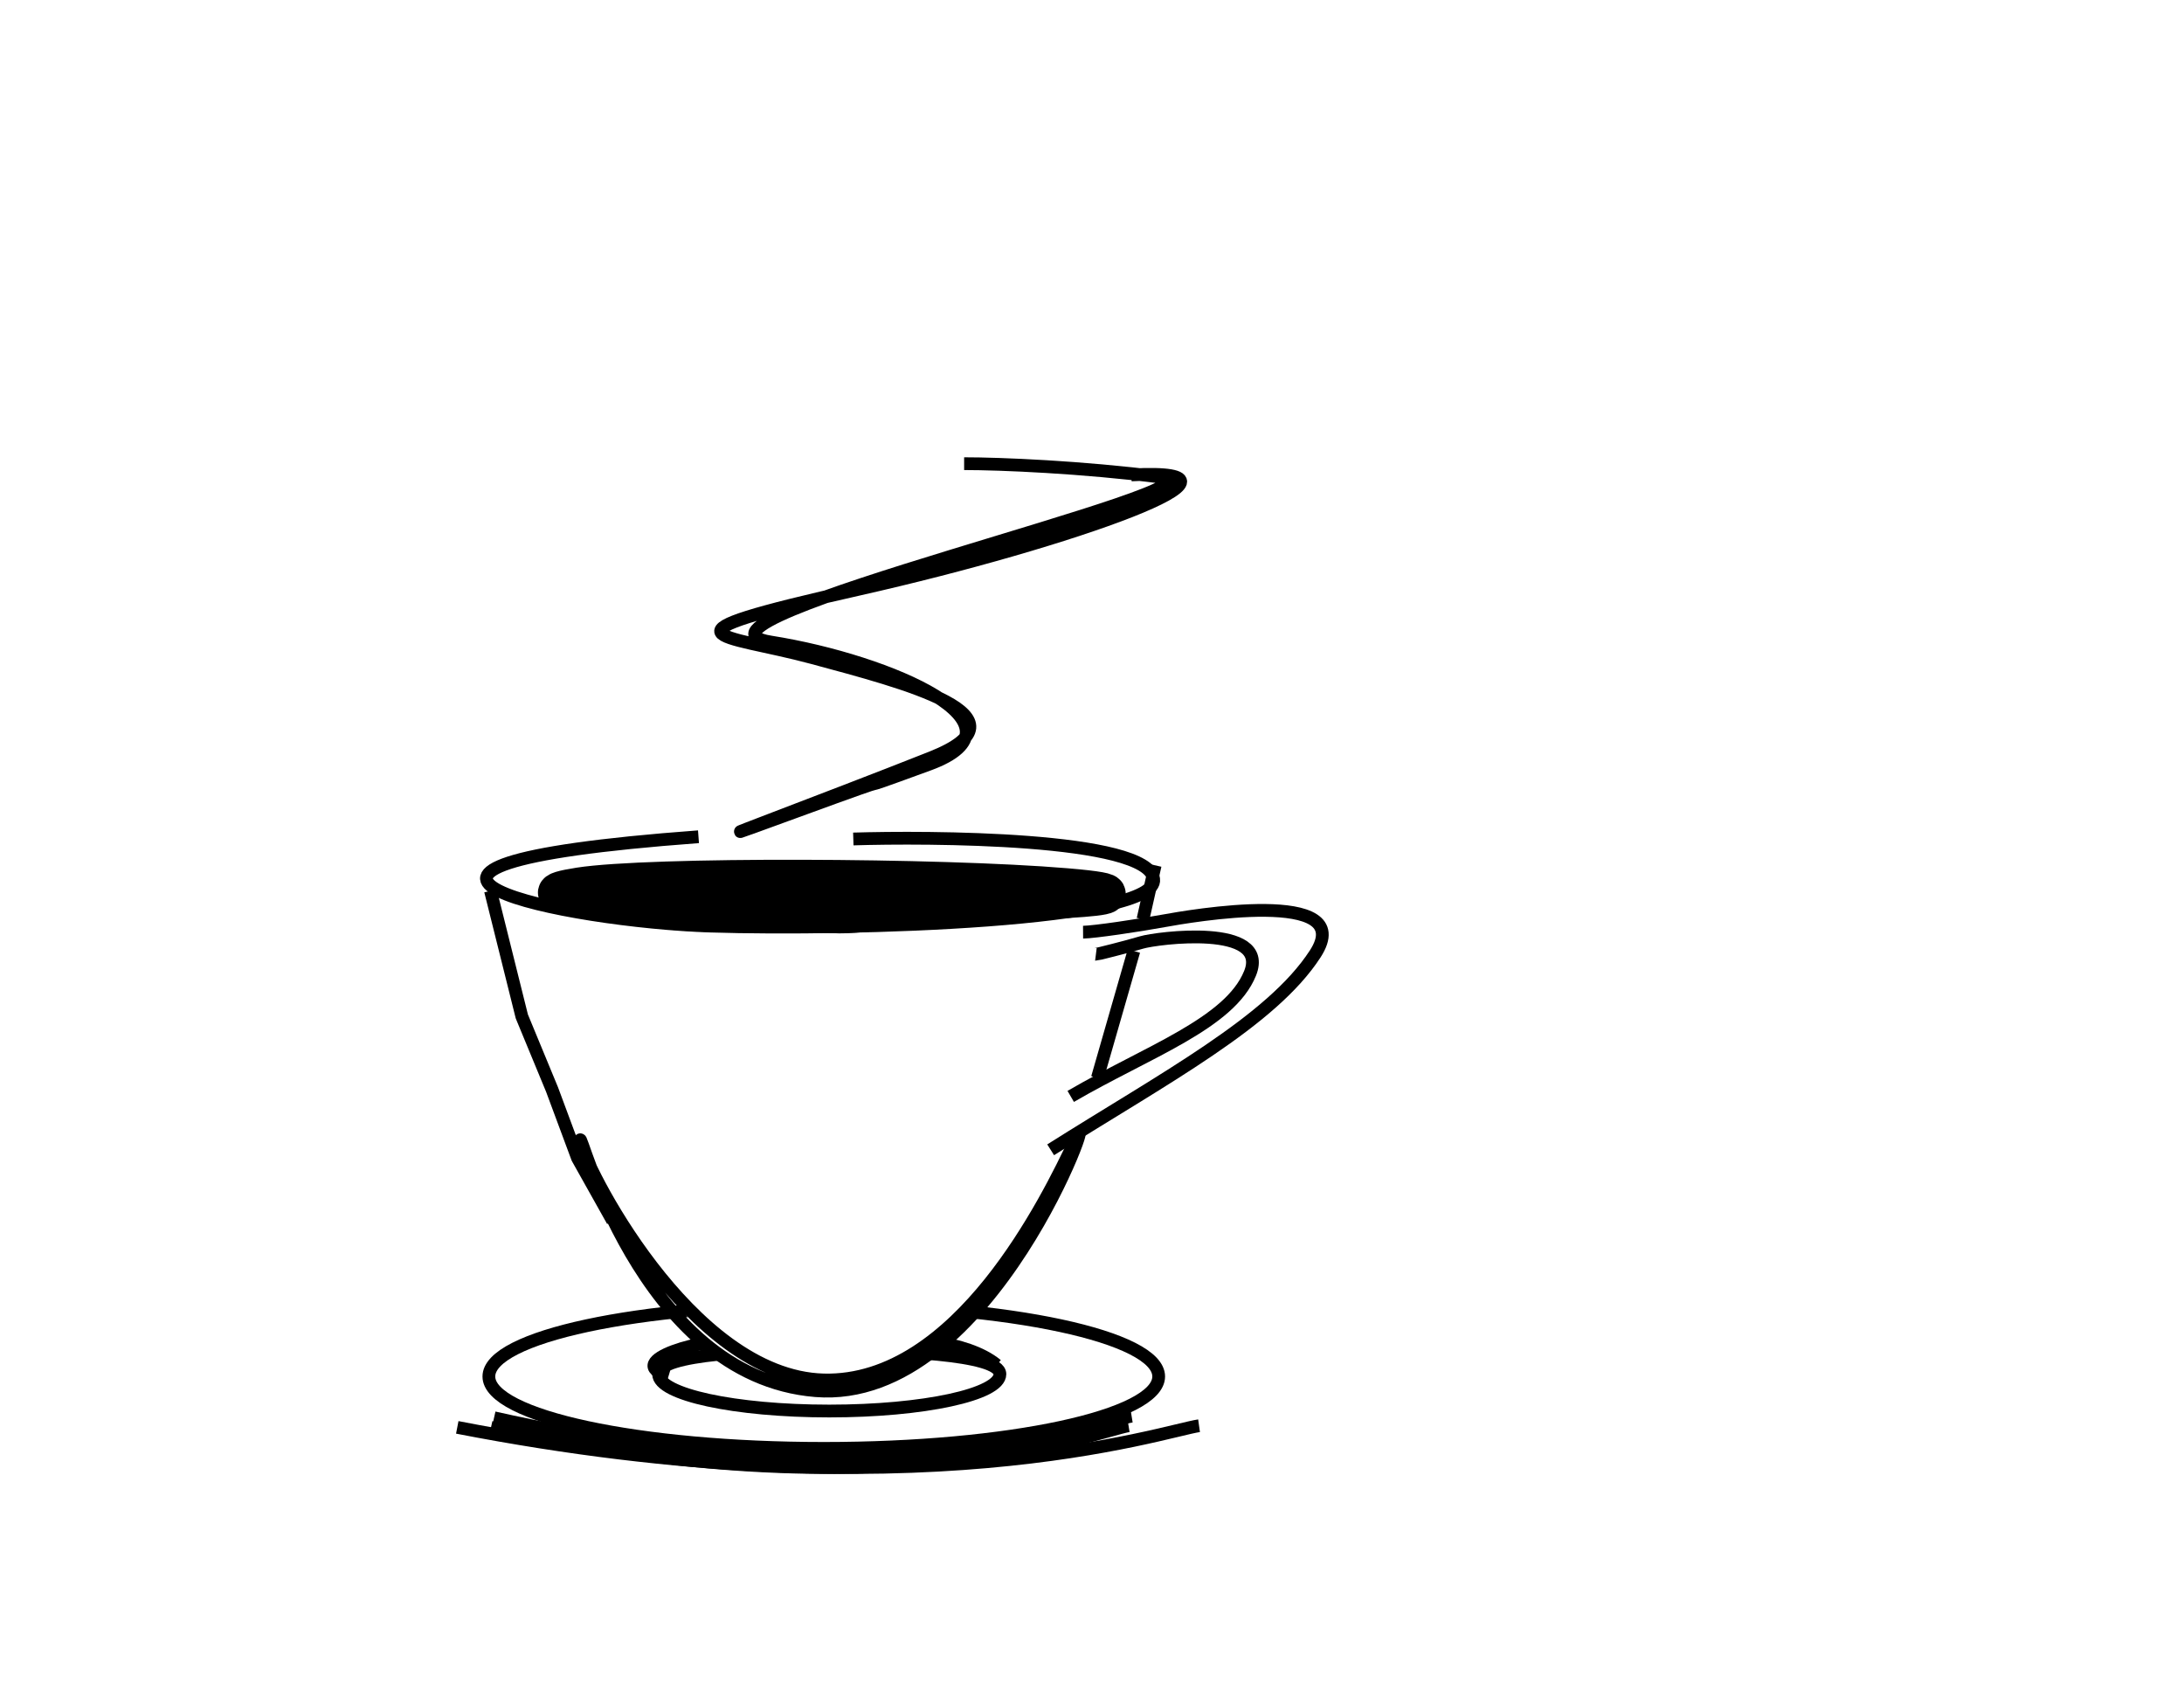 <svg xmlns="http://www.w3.org/2000/svg" xmlns:se="http://svg-edit.googlecode.com" xmlns:xlink="http://www.w3.org/1999/xlink" xmlns:dc="http://purl.org/dc/elements/1.1/" xmlns:cc="http://creativecommons.org/ns#" xmlns:rdf="http://www.w3.org/1999/02/22-rdf-syntax-ns#" xmlns:inkscape="http://www.inkscape.org/namespaces/inkscape" width="342.353" height="263.706" style="">                                    <title>my vector image</title>                                    <!-- Created with Vector Paint - http://www.vectorpaint.yaks.com/ https://chrome.google.com/webstore/detail/hnbpdiengicdefcjecjbnjnoifekhgdo -->                                    <rect id="backgroundrect" width="100%" height="100%" x="0" y="0" fill="#FFFFFF" stroke="none"/>                                <g class="currentLayer" style=""><title>Layer 1</title><g class=""><path fill="none" stroke="#000000" stroke-opacity="1" stroke-width="2" stroke-dasharray="none" stroke-linejoin="round" stroke-linecap="butt" stroke-dashoffset="" fill-rule="nonzero" opacity="1" marker-start="" marker-mid="" marker-end="" d="M76.633,215.715 C76.633,209.49 100.127,204.449 129.132,204.449 C158.137,204.449 181.63,209.49 181.63,215.715 C181.63,221.939 158.137,226.981 129.132,226.981 C100.127,226.981 76.633,221.939 76.633,215.715 z" id="svg_46" class=""/><path fill="none" stroke="#000000" stroke-opacity="1" stroke-width="2" stroke-dasharray="none" stroke-linejoin="round" stroke-linecap="butt" stroke-dashoffset="" fill-rule="nonzero" opacity="1" marker-start="" marker-mid="" marker-end="" id="svg_66" d="M77.444,222.184 C139.136,236.121 172.702,222.694 177.387,221.929 " style="color: rgb(0, 0, 0);" class=""/><path fill="none" stroke="#000000" stroke-opacity="1" stroke-width="2" stroke-dasharray="none" stroke-linejoin="round" stroke-linecap="butt" stroke-dashoffset="" fill-rule="nonzero" opacity="1" marker-start="" marker-mid="" marker-end="" d="M76.964,223.688 C138.656,237.625 172.221,224.198 176.906,223.432 " style="color: rgb(0, 0, 0);" class="" id="svg_68"/><path fill="none" stroke="#000000" stroke-opacity="1" stroke-width="2" stroke-dasharray="none" stroke-linejoin="round" stroke-linecap="butt" stroke-dashoffset="" fill-rule="nonzero" opacity="1" marker-start="" marker-mid="" marker-end="" d="M71.679,223.688 C143.454,237.625 182.507,224.198 187.958,223.432 " style="color: rgb(0, 0, 0);" class="" id="svg_69"/><path fill="none" stroke="#000000" stroke-opacity="1" stroke-width="2" stroke-dasharray="none" stroke-linejoin="round" stroke-linecap="butt" stroke-dashoffset="" fill-rule="nonzero" opacity="1" marker-start="" marker-mid="" marker-end="" d="M103.233,215.343 C103.233,212.147 119.05,211.563 129.507,211.563 C139.963,211.563 156.741,212.147 156.741,215.343 C156.741,218.539 144.768,221.127 129.987,221.127 C115.206,221.127 103.233,218.539 103.233,215.343 z" id="svg_11" class=""/><path fill="none" stroke="#000000" stroke-opacity="1" stroke-width="2" stroke-dasharray="none" stroke-linejoin="round" stroke-linecap="butt" stroke-dashoffset="" fill-rule="nonzero" opacity="1" marker-start="" marker-mid="" marker-end="" id="svg_25" d="M156.245,213.911 C151.397,209.899 141.266,209.715 140.41,210.097 " style="color: rgb(0, 0, 0);" class=""/><path fill="none" stroke="#000000" stroke-opacity="1" stroke-width="2" stroke-dasharray="none" stroke-linejoin="round" stroke-linecap="butt" stroke-dashoffset="" fill-rule="nonzero" opacity="1" marker-start="" marker-mid="" marker-end="" d="M116.889,210.062 C110.642,209.429 97.112,213.355 104.8,215.648 " style="color: rgb(0, 0, 0);" class="" id="svg_27"/><path fill="#ffffff" stroke="none" stroke-width="2" stroke-dasharray="none" stroke-linejoin="round" stroke-linecap="butt" stroke-dashoffset="" fill-rule="nonzero" opacity="1" marker-start="" marker-mid="" marker-end="" d="M102.097,187.203 C102.097,170.734 114.999,157.394 130.927,157.394 C146.855,157.394 159.756,170.734 159.756,187.203 C159.756,203.672 144.948,218.006 129.02,218.006 C113.092,218.006 102.097,203.672 102.097,187.203 z" id="svg_30" class="" fill-opacity="1"/><path fill="none" stroke="#000000" stroke-opacity="1" stroke-width="2" stroke-dasharray="none" stroke-linejoin="round" stroke-linecap="butt" stroke-dashoffset="" fill-rule="nonzero" opacity="1" marker-start="" marker-mid="" marker-end="" d="M90.962,178.782 C90.691,175.673 100.074,215.699 127.864,217.936 C155.653,220.174 172.78,169.787 168.534,178.741 C164.289,187.696 150.226,216.813 129.098,216.257 C107.97,215.701 91.233,181.89 90.962,178.782 z" id="svg_43" class=""/><path fill="none" stroke="#000000" stroke-opacity="1" stroke-width="2" stroke-dasharray="none" stroke-linejoin="round" stroke-linecap="butt" stroke-dashoffset="" fill-rule="nonzero" opacity="1" marker-start="" marker-mid="" marker-end="" id="svg_80" d="M76.887,139.599 L81.799,159.29 L86.538,170.747 L90.533,181.496 L96.042,191.324 " style="color: rgb(0, 0, 0);" class=""/><path fill="none" stroke="#000000" stroke-opacity="1" stroke-width="2" stroke-dasharray="none" stroke-linejoin="round" stroke-linecap="butt" stroke-dashoffset="" fill-rule="nonzero" opacity="1" marker-start="" marker-mid="" marker-end="" id="svg_90" d="M167.842,171.822 C179.884,164.804 192.776,160.391 195.952,152.533 C199.128,144.676 181.326,146.986 178.958,147.694 C176.59,148.403 171.882,149.574 171.788,149.562 " style="color: rgb(0, 0, 0);" class=""/><path fill="none" stroke="#000000" stroke-opacity="1" stroke-width="2" stroke-dasharray="none" stroke-linejoin="round" stroke-linecap="butt" stroke-dashoffset="" fill-rule="nonzero" opacity="1" marker-start="" marker-mid="" marker-end="" d="M164.696,180.19 C182.506,168.94 199.301,160.072 206.159,149.498 C213.018,138.924 186.332,143.594 182.417,144.311 C178.502,145.028 171.491,146.073 169.777,146.085 " style="color: rgb(0, 0, 0);" class="" id="svg_92"/><path fill="none" stroke="#000000" stroke-opacity="1" stroke-width="2" stroke-dasharray="none" stroke-linejoin="round" stroke-linecap="butt" stroke-dashoffset="" fill-rule="nonzero" opacity="1" marker-start="" marker-mid="" marker-end="" d="M172.021,168.919 L177.74,149.033 " id="svg_1" class=""/><path fill="none" stroke="#000000" stroke-opacity="1" stroke-width="2" stroke-dasharray="none" stroke-linejoin="round" stroke-linecap="butt" stroke-dashoffset="" fill-rule="nonzero" opacity="1" marker-start="" marker-mid="" marker-end="" d="M179.17,144.061 L181.077,135.61 " id="svg_3" class=""/><path fill="none" stroke="#000000" stroke-opacity="1" stroke-width="2" stroke-dasharray="none" stroke-linejoin="round" stroke-linecap="butt" stroke-dashoffset="" fill-rule="nonzero" opacity="1" marker-start="" marker-mid="" marker-end="" id="svg_20" d="M109.491,131.13 C45.889,135.84 89.161,144.431 111.338,145.129 C133.516,145.827 181.751,144.392 180.842,137.761 C179.933,131.13 145.031,131.13 133.761,131.479 " style="color: rgb(0, 0, 0);" class=""/><path fill="none" stroke="#000000" stroke-opacity="1" stroke-width="2" stroke-dasharray="none" stroke-linejoin="round" stroke-linecap="butt" stroke-dashoffset="" fill-rule="nonzero" opacity="1" marker-start="" marker-mid="" marker-end="" d="M177.338,74.422 C200.301,73.221 168.125,84.795 134.549,92.355 C100.973,99.914 113.052,99.211 127.383,103.079 C141.714,106.947 162.392,112.221 146.014,118.726 C129.635,125.231 102.201,135.428 124.312,127.34 C146.423,119.253 128.816,125.934 145.604,119.781 C162.392,113.627 139.667,103.606 120.832,100.618 C101.996,97.629 194.535,76.356 182.046,74.774 C169.558,73.192 156.864,72.664 151.132,72.664 " style="color: rgb(0, 0, 0);" class="" id="svg_2"/><path fill="none" fill-opacity="1" stroke="#000000" stroke-opacity="1" stroke-width="6" stroke-dasharray="none" stroke-linejoin="round" stroke-linecap="butt" stroke-dashoffset="" fill-rule="nonzero" opacity="1" marker-start="" marker-mid="" marker-end="" id="svg_5" d="M103.403,142.492 C112.21,143.577 125.634,142.9 130.566,143.238 C135.499,143.575 145.958,141.349 150.037,141.376 C154.117,141.404 186.994,140.733 167.144,139.061 C147.295,137.39 101.702,137.241 90.832,138.942 C79.963,140.643 96.368,140.935 112.259,141.286 " style="color: rgb(0, 0, 0);" class=""/></g></g></svg>